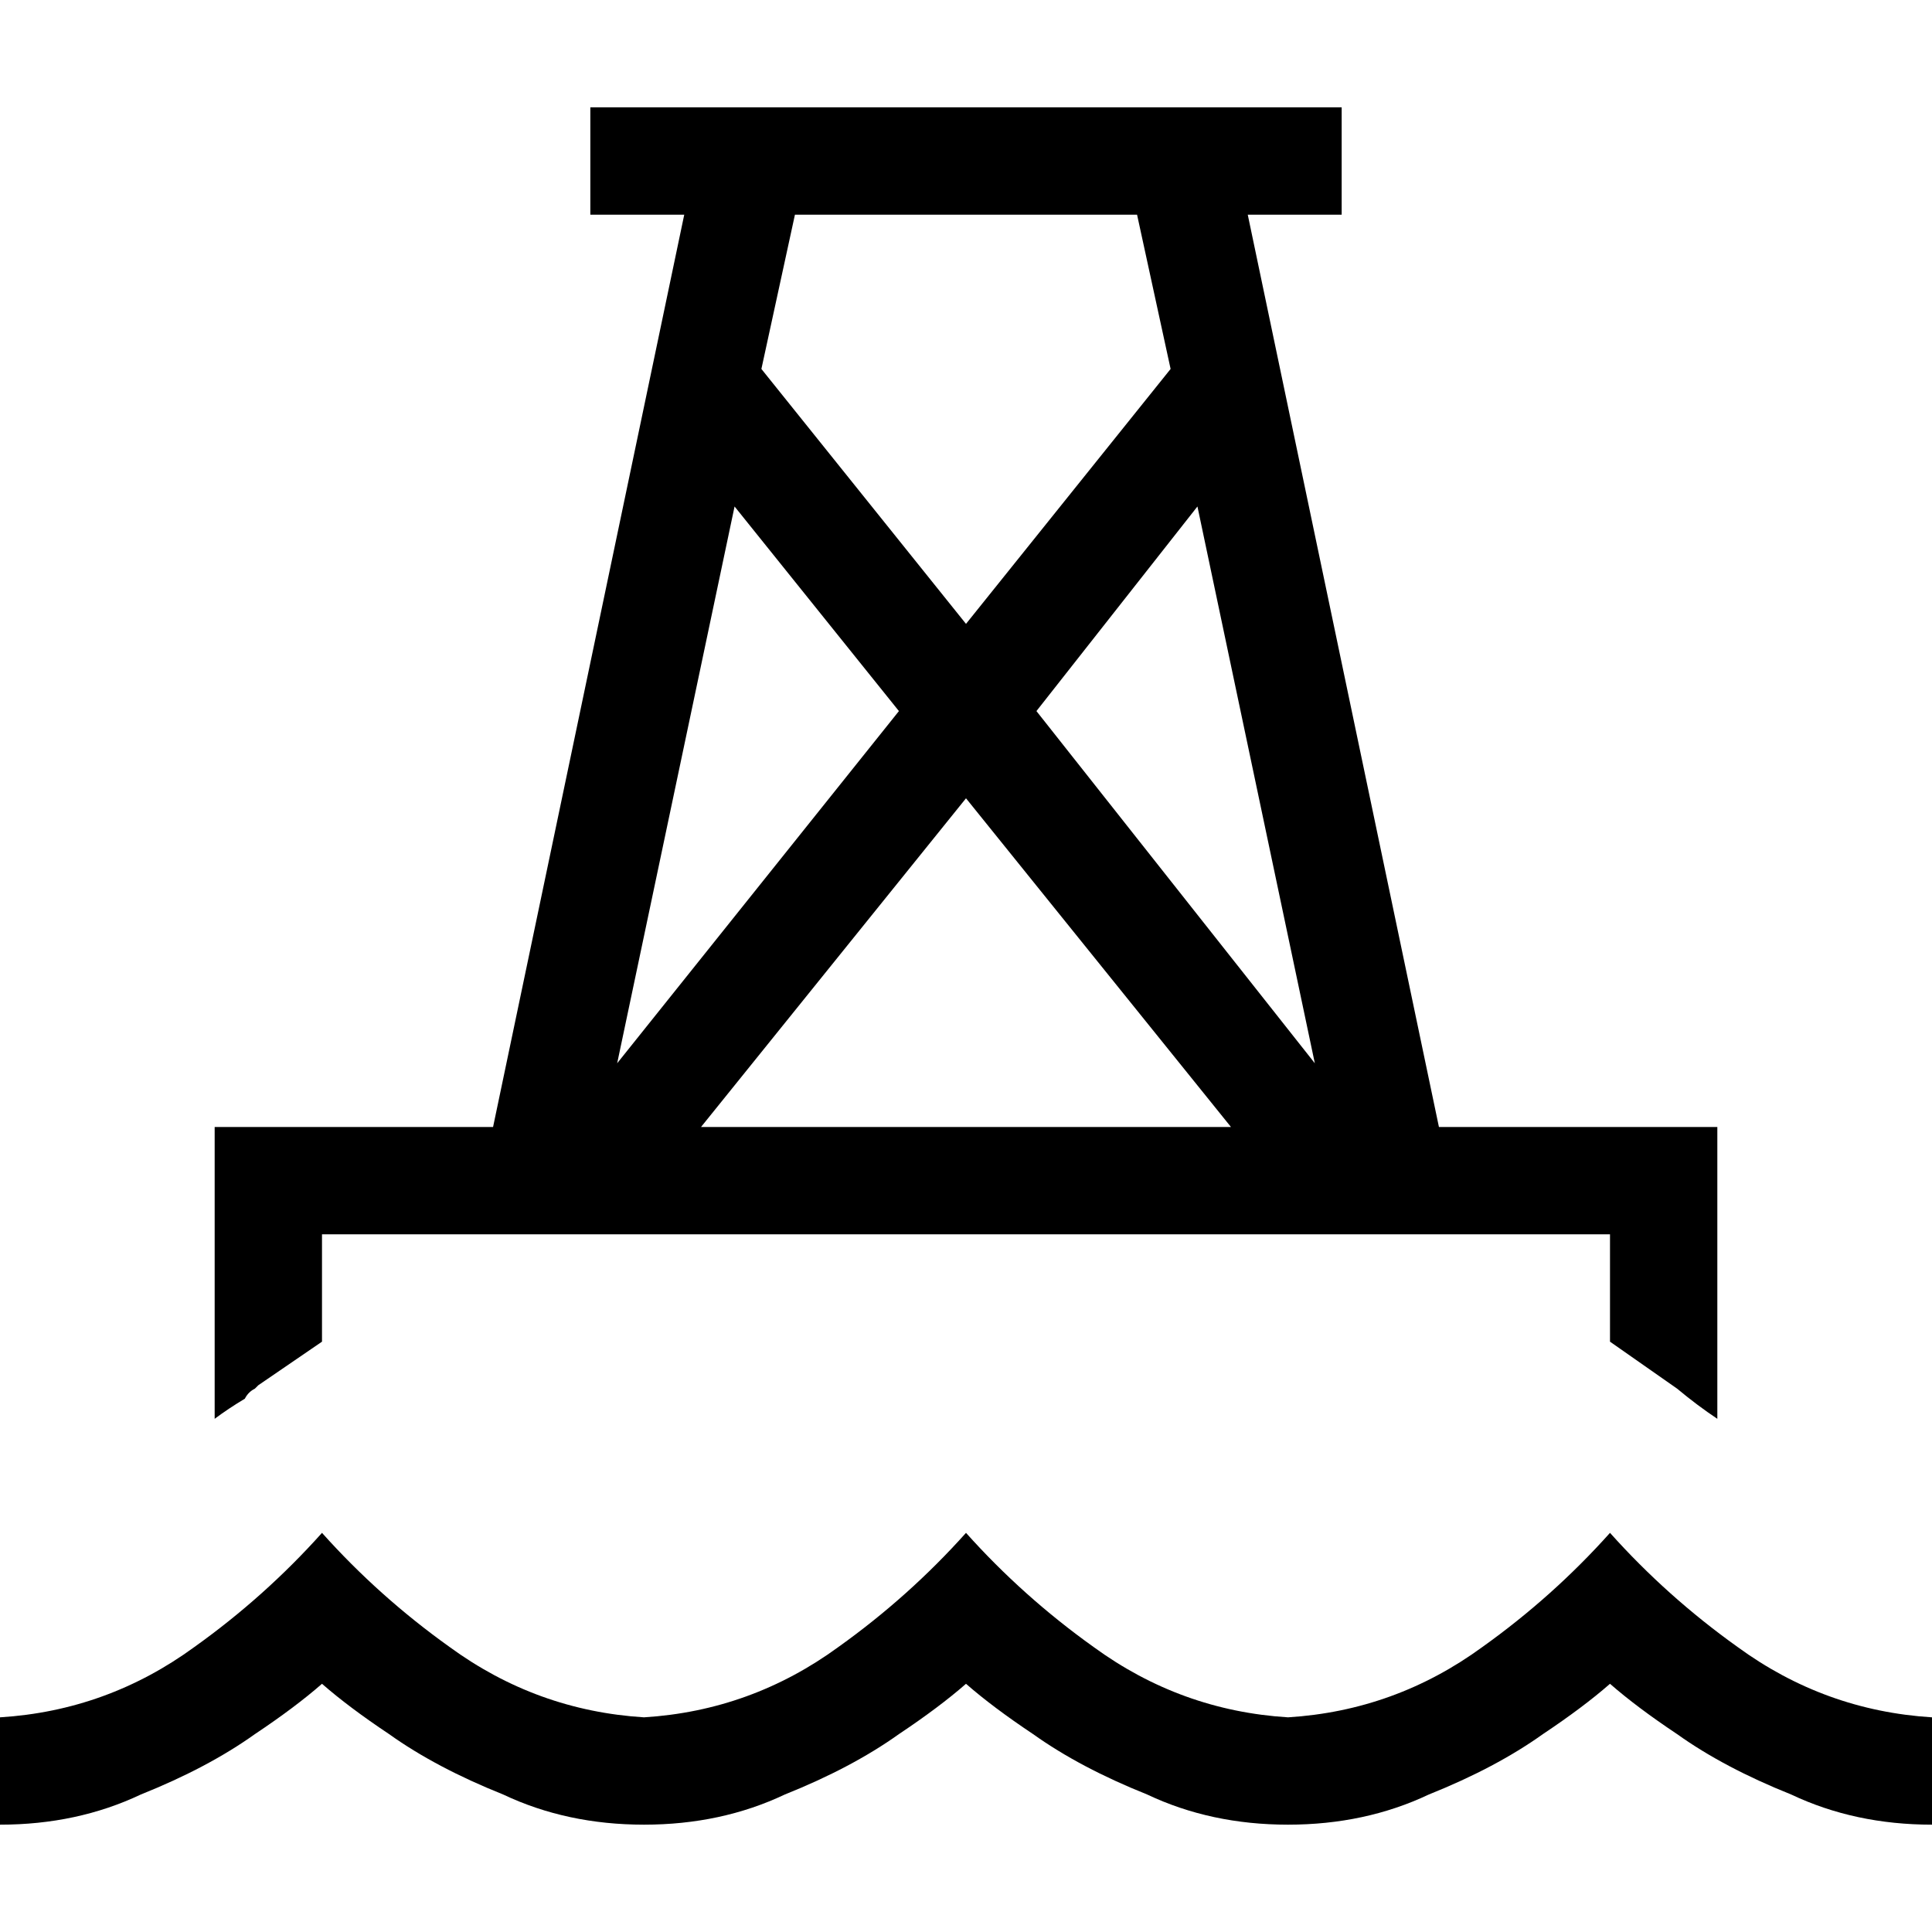 <svg xmlns="http://www.w3.org/2000/svg" viewBox="0 0 512 512">
  <path d="M 355.556 28.444 L 156.444 28.444 L 156.444 56.889 L 181.333 56.889 L 130.667 298.667 L 85.333 298.667 L 56.889 298.667 L 56.889 327.111 L 56.889 376 Q 60.444 373.333 64.889 370.667 Q 65.778 368.889 67.556 368 L 68.444 367.111 L 85.333 355.556 L 85.333 327.111 L 426.667 327.111 L 426.667 355.556 L 426.667 355.556 L 444.444 368 L 444.444 368 Q 449.778 372.444 455.111 376 L 455.111 327.111 L 455.111 298.667 L 426.667 298.667 L 381.333 298.667 L 330.667 56.889 L 355.556 56.889 L 355.556 28.444 L 355.556 28.444 Z M 301.333 56.889 L 310.222 97.778 L 256 165.333 L 201.778 97.778 L 210.667 56.889 L 301.333 56.889 L 301.333 56.889 Z M 194.667 134.222 L 238.222 188.444 L 163.556 281.778 L 194.667 134.222 L 194.667 134.222 Z M 256 211.556 L 326.222 298.667 L 185.778 298.667 L 256 211.556 L 256 211.556 Z M 348.444 281.778 L 274.667 188.444 L 317.333 134.222 L 348.444 281.778 L 348.444 281.778 Z M 170.667 455.111 Q 142.222 453.333 119.111 436.444 Q 100.444 423.111 85.333 406.222 Q 70.222 423.111 51.556 436.444 Q 28.444 453.333 0 455.111 L 0 483.556 Q 20.444 483.556 37.333 475.556 Q 55.111 468.444 67.556 459.556 Q 78.222 452.444 85.333 446.222 Q 92.444 452.444 103.111 459.556 Q 115.556 468.444 133.333 475.556 Q 150.222 483.556 170.667 483.556 Q 191.111 483.556 208 475.556 Q 225.778 468.444 238.222 459.556 Q 248.889 452.444 256 446.222 Q 263.111 452.444 273.778 459.556 Q 286.222 468.444 304 475.556 Q 320.889 483.556 341.333 483.556 Q 361.778 483.556 378.667 475.556 Q 396.444 468.444 408.889 459.556 Q 419.556 452.444 426.667 446.222 Q 433.778 452.444 444.444 459.556 Q 456.889 468.444 474.667 475.556 Q 491.556 483.556 512 483.556 L 512 455.111 Q 483.556 453.333 460.444 436.444 Q 441.778 423.111 426.667 406.222 Q 411.556 423.111 392.889 436.444 Q 369.778 453.333 341.333 455.111 Q 312.889 453.333 289.778 436.444 Q 271.111 423.111 256 406.222 Q 240.889 423.111 222.222 436.444 Q 199.111 453.333 170.667 455.111 L 170.667 455.111 Z" />
</svg>